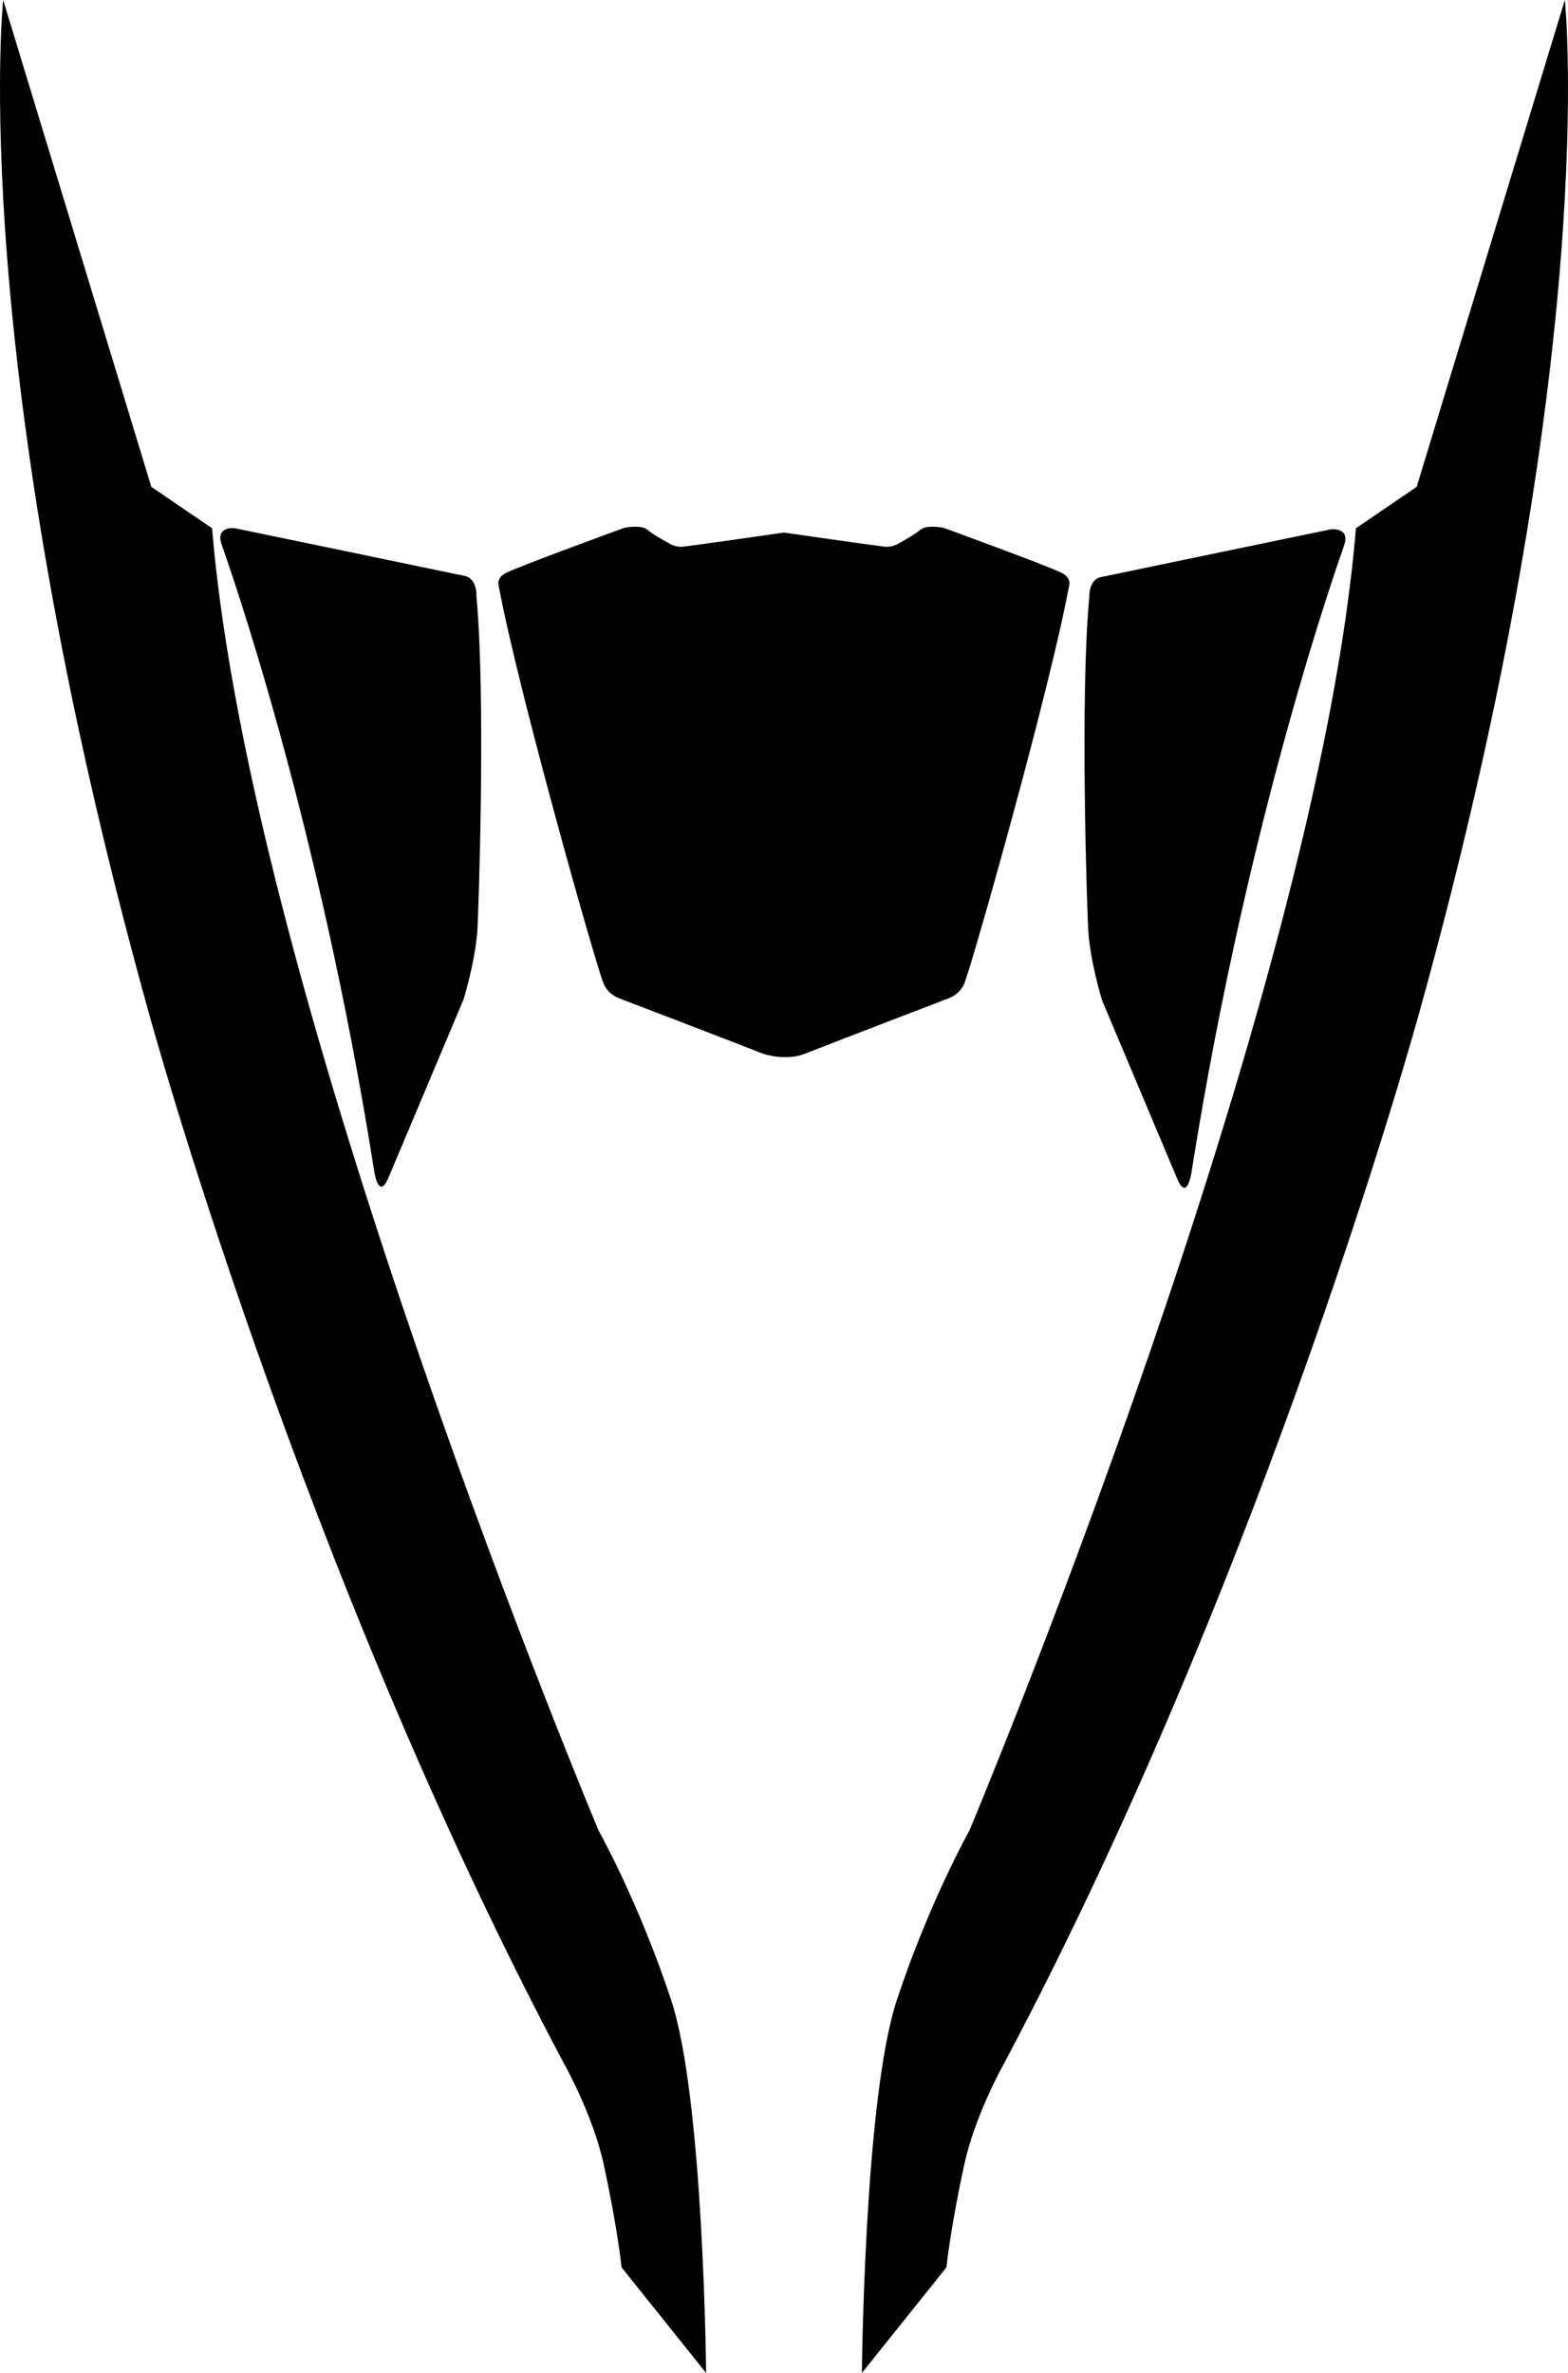 <?xml version="1.0" encoding="utf-8"?>
<!-- Generator: Adobe Illustrator 16.0.0, SVG Export Plug-In . SVG Version: 6.00 Build 0)  -->
<!DOCTYPE svg PUBLIC "-//W3C//DTD SVG 1.1//EN" "http://www.w3.org/Graphics/SVG/1.1/DTD/svg11.dtd">
<svg version="1.1" id="Layer_1" xmlns="http://www.w3.org/2000/svg" xmlns:xlink="http://www.w3.org/1999/xlink" x="0px" y="0px"
	 width="1395.316px" height="2111.353px" viewBox="0 0 1395.316 2111.353" enable-background="new 0 0 1395.316 2111.353"
	 xml:space="preserve">
<path fill-rule="evenodd" clip-rule="evenodd" d="M346.01,1047.073l66.475-157.828l0,0c0,0,10.637-34.002,12.378-62.676
	c1.118-19.143,7.439-207.585-0.928-296.29c0,0,0.846-15.335-10.24-17.792c-11.047-2.398-205.004-42.557-205.004-42.557
	s-17.177-1.907-11.503,14.391c5.676,16.3,85.445,240.484,135.397,555.139C332.586,1039.459,336.395,1070.54,346.01,1047.073
	L346.01,1047.073"/>
<path fill-rule="evenodd" clip-rule="evenodd" d="M716.674,937.427c14.186-5.76,127.297-49.104,127.297-49.104
	s10.152-3.312,14.184-13.32c7.057-17.641,75.744-259.632,93.168-353.664c0,0,2.664-7.057-6.623-11.665
	c-13.32-6.624-104.832-39.959-104.832-39.959s-14.977-3.312-20.809,1.655c-5.832,4.969-20.016,12.456-20.016,12.456
	s-4.969,3.385-12.457,2.521c-7.344-0.793-85.752-12.024-88.919-12.456l0,0l0,0l0,0h-0.072c-0.072,0-0.072,0-0.072,0l0,0l0,0l0,0
	c-3.168,0.432-81.576,11.663-88.92,12.456c-7.488,0.864-12.528-2.521-12.528-2.521s-14.112-7.487-19.944-12.456
	c-5.832-4.968-20.808-1.655-20.808-1.655s-91.512,33.335-104.832,39.959c-9.36,4.608-6.696,11.665-6.696,11.665
	c17.496,94.031,86.112,336.023,93.24,353.664c4.032,10.008,14.112,13.32,14.112,13.32s113.184,43.271,127.368,49.104
	C678.514,937.427,698.747,944.628,716.674,937.427L716.674,937.427"/>
<path fill-rule="evenodd" clip-rule="evenodd" d="M537.334,1926.304c-9.654-44.635-35.173-89.682-35.173-89.682
	c-235.762-443.521-370.222-937.139-370.222-937.139C-30.487,315.017,2.815,0,2.815,0l0,0l131.849,433.188l54.083,36.853l0,0
	c34.38,421.591,343.929,1158.737,343.929,1158.737s35.585,63.193,64.555,150.754c29.022,87.514,31.107,331.82,31.107,331.82l0,0
	l-75.226-93.936l0,0C553.113,2017.417,549.825,1984.167,537.334,1926.304L537.334,1926.304"/>
<path fill-rule="evenodd" clip-rule="evenodd" d="M1047.258,1048.072L1047.258,1048.072c9.617,23.466,13.426-7.613,13.426-7.613
	c49.951-314.654,129.721-538.838,135.396-555.138c5.674-16.298-11.504-14.391-11.504-14.391s-193.957,40.159-205.004,42.557
	c-11.086,2.457-10.24,17.792-10.24,17.792c-8.367,88.705-2.045,277.147-0.928,296.29c1.742,28.674,12.379,62.676,12.379,62.676l0,0
	L1047.258,1048.072"/>
<path fill-rule="evenodd" clip-rule="evenodd" d="M857.982,1926.304L857.982,1926.304c-12.492,57.863-15.779,91.113-15.779,91.113
	l0,0l-75.227,93.936l0,0c0,0,2.086-244.307,31.107-331.82c28.971-87.561,64.557-150.754,64.557-150.754
	s309.549-737.146,343.928-1158.737l0,0l54.084-36.853L1392.5,0l0,0c0,0,33.303,315.017-129.123,899.483
	c0,0-134.461,493.618-370.223,937.139C893.154,1836.622,867.635,1881.669,857.982,1926.304"/>
</svg>
